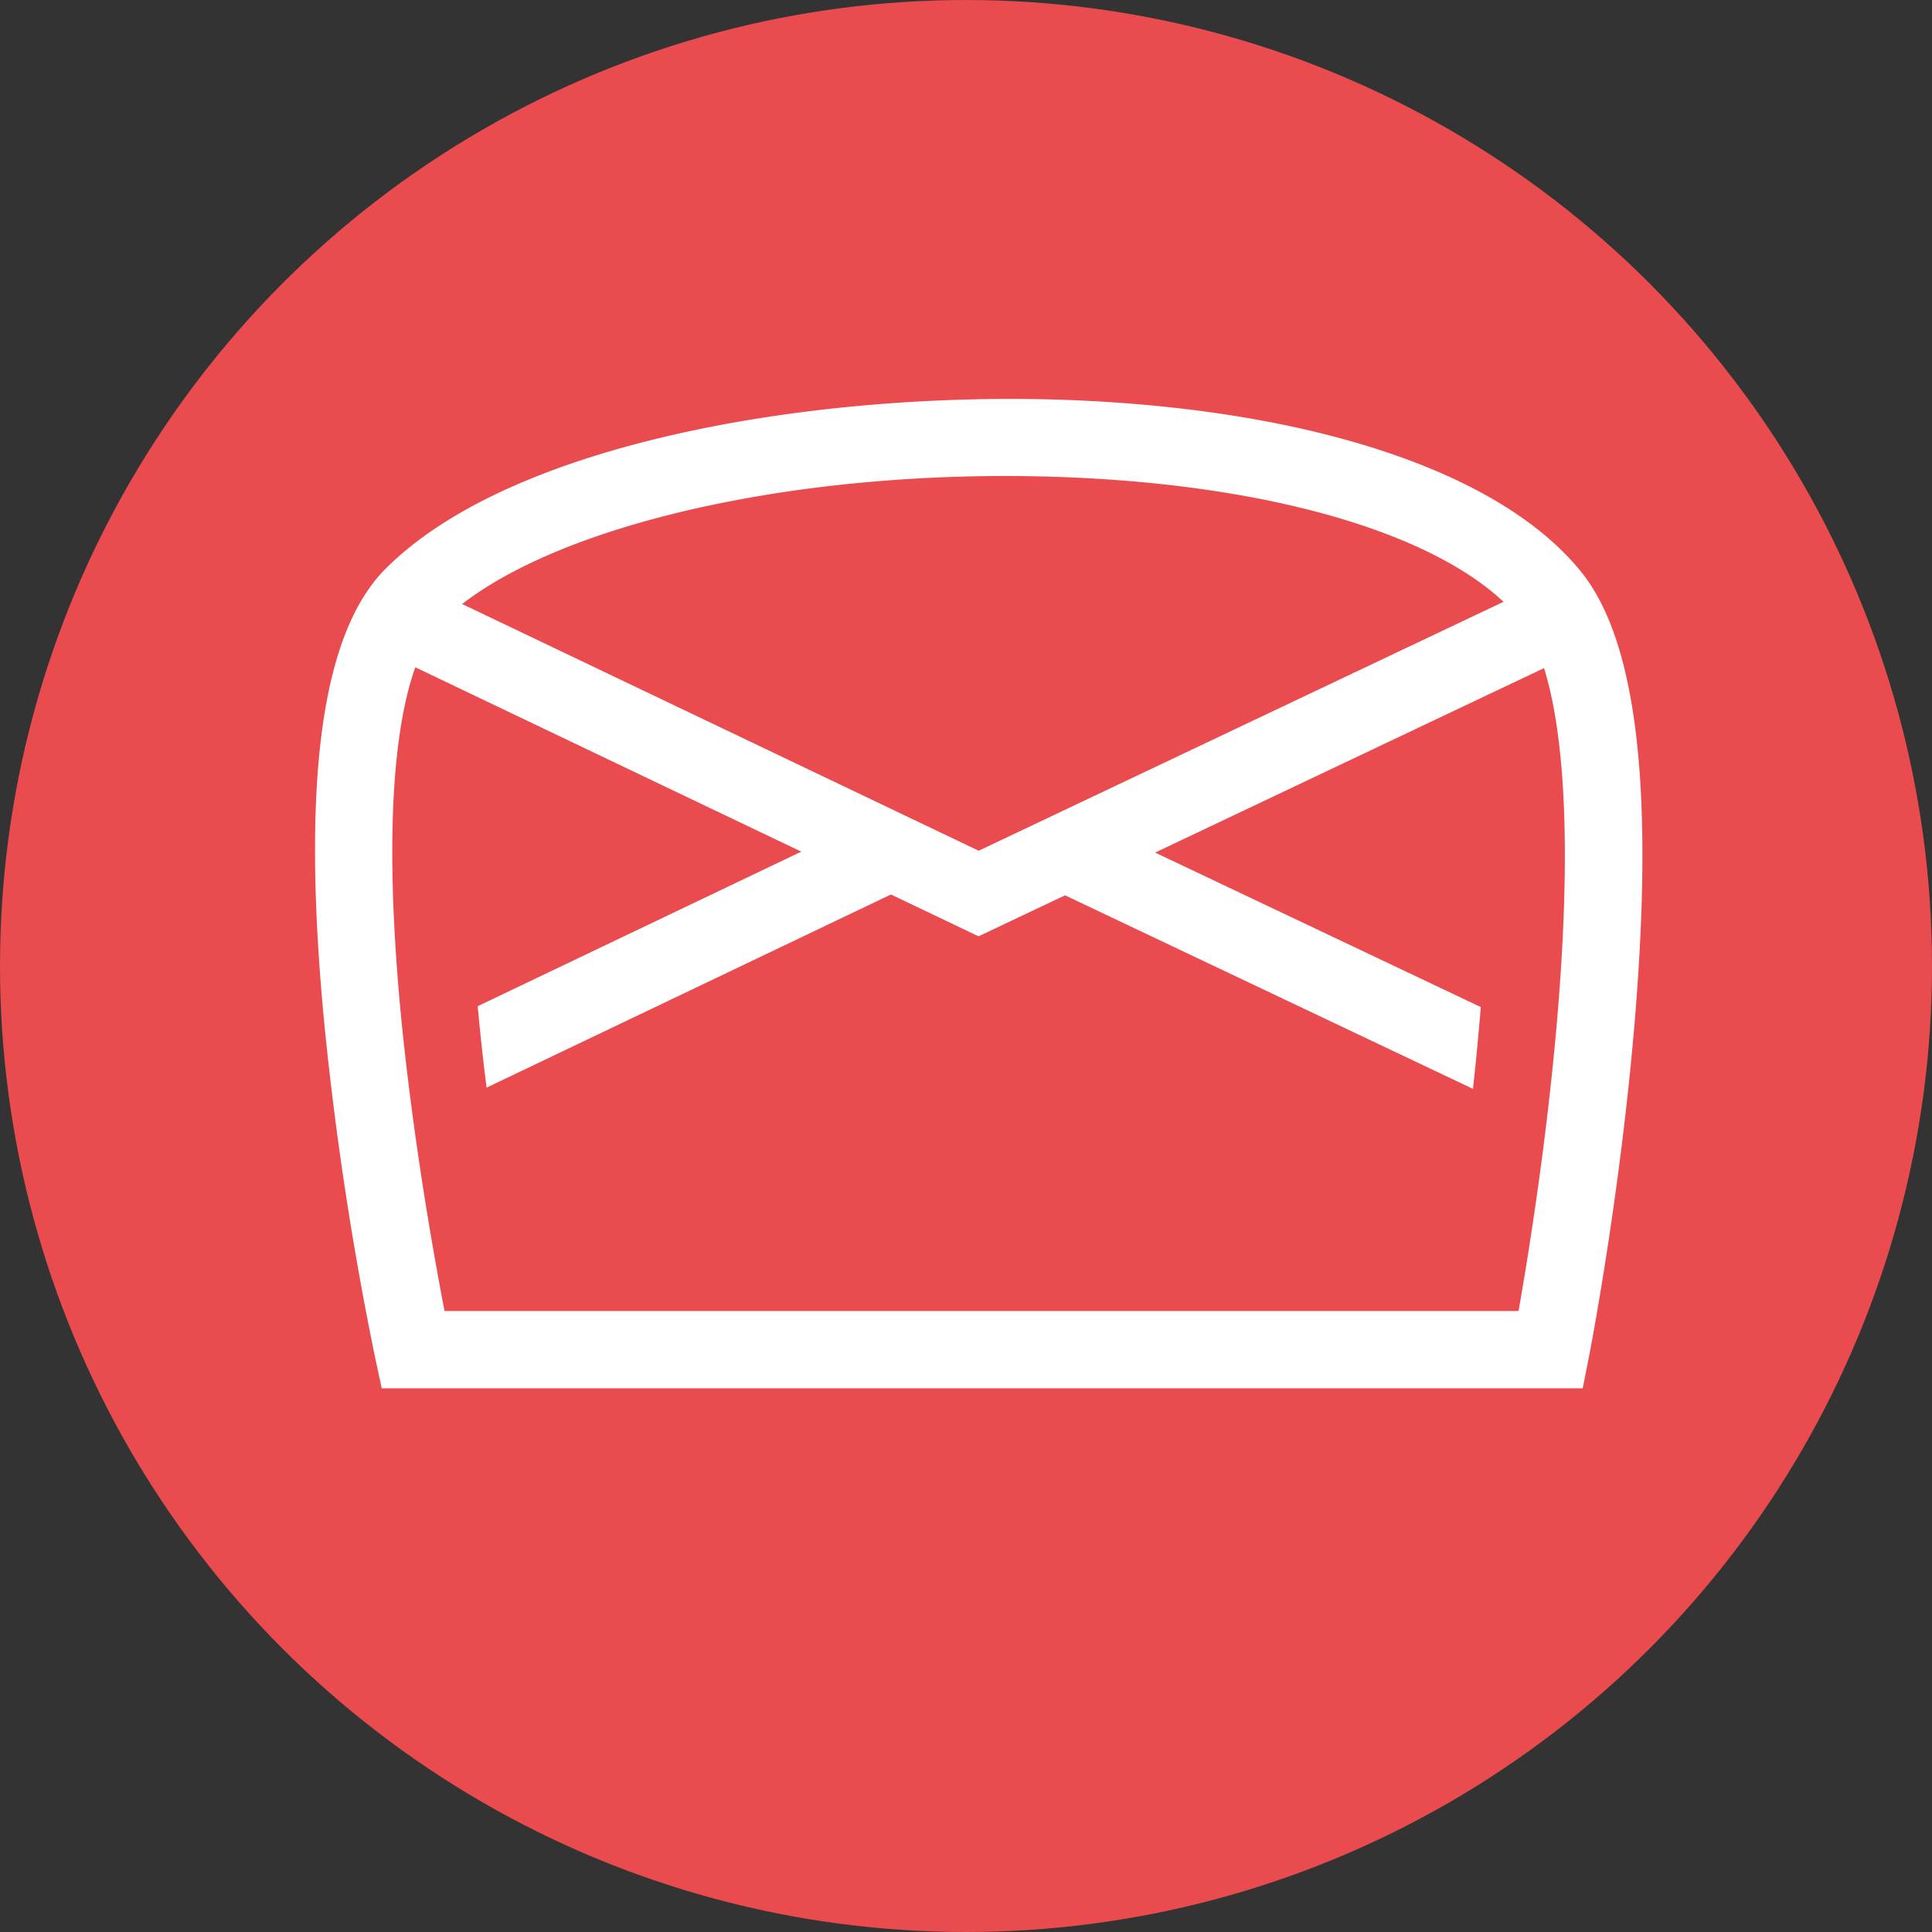 <svg viewBox="0 0 500 500" xmlns="http://www.w3.org/2000/svg"><rect x="0" y="0" width="500" height="500" fill="#333333" stroke="none"/><circle cx="250" cy="250" fill="#e94b4e" r="250"/><path d="m409.61 359.29h-310.82l-1.7-7.9a844.36 844.36 0 0 1 -13.09-85.74c-6.1-63-.93-101.74 15.82-118.49 34.61-34.61 118.88-46.75 182.53-43.38 60.5 3.2 106.73 19.3 126.82 44.17 14.6 18.06 19.07 57 13.68 118.9-3.83 44-11.32 82.73-11.64 84.35zm-294.56-20h277.95c2.41-13.67 7.16-42.94 9.89-74.33 6.33-73-3.12-96.77-9.32-104.44-16.3-20.17-58.29-33.91-112.33-36.77-71.42-3.78-141.79 12-167.33 37.55-5.47 5.47-17.4 26.39-10.07 102.26 3.16 31.93 8.54 61.95 11.21 75.73z" fill="#fff"/><path d="m383.23 260.63-130.48-61.9-129.12 61.67c.09 1 .19 2.08.29 3.14.59 6.08 1.26 12.09 2 17.94l126.88-60.6 128.41 60.92c.6-5.5 1.17-11.15 1.66-16.87.13-1.45.25-2.93.36-4.3z" fill="#fff"/><path d="m102.79 159.38 150.48 71.87 151.51-71.87" fill="#e94b4e"/><path d="m253.25 242.32-154.77-73.92 8.62-18.05 146.18 69.82 147.22-69.83 8.57 18.07z" fill="#fff"/></svg>